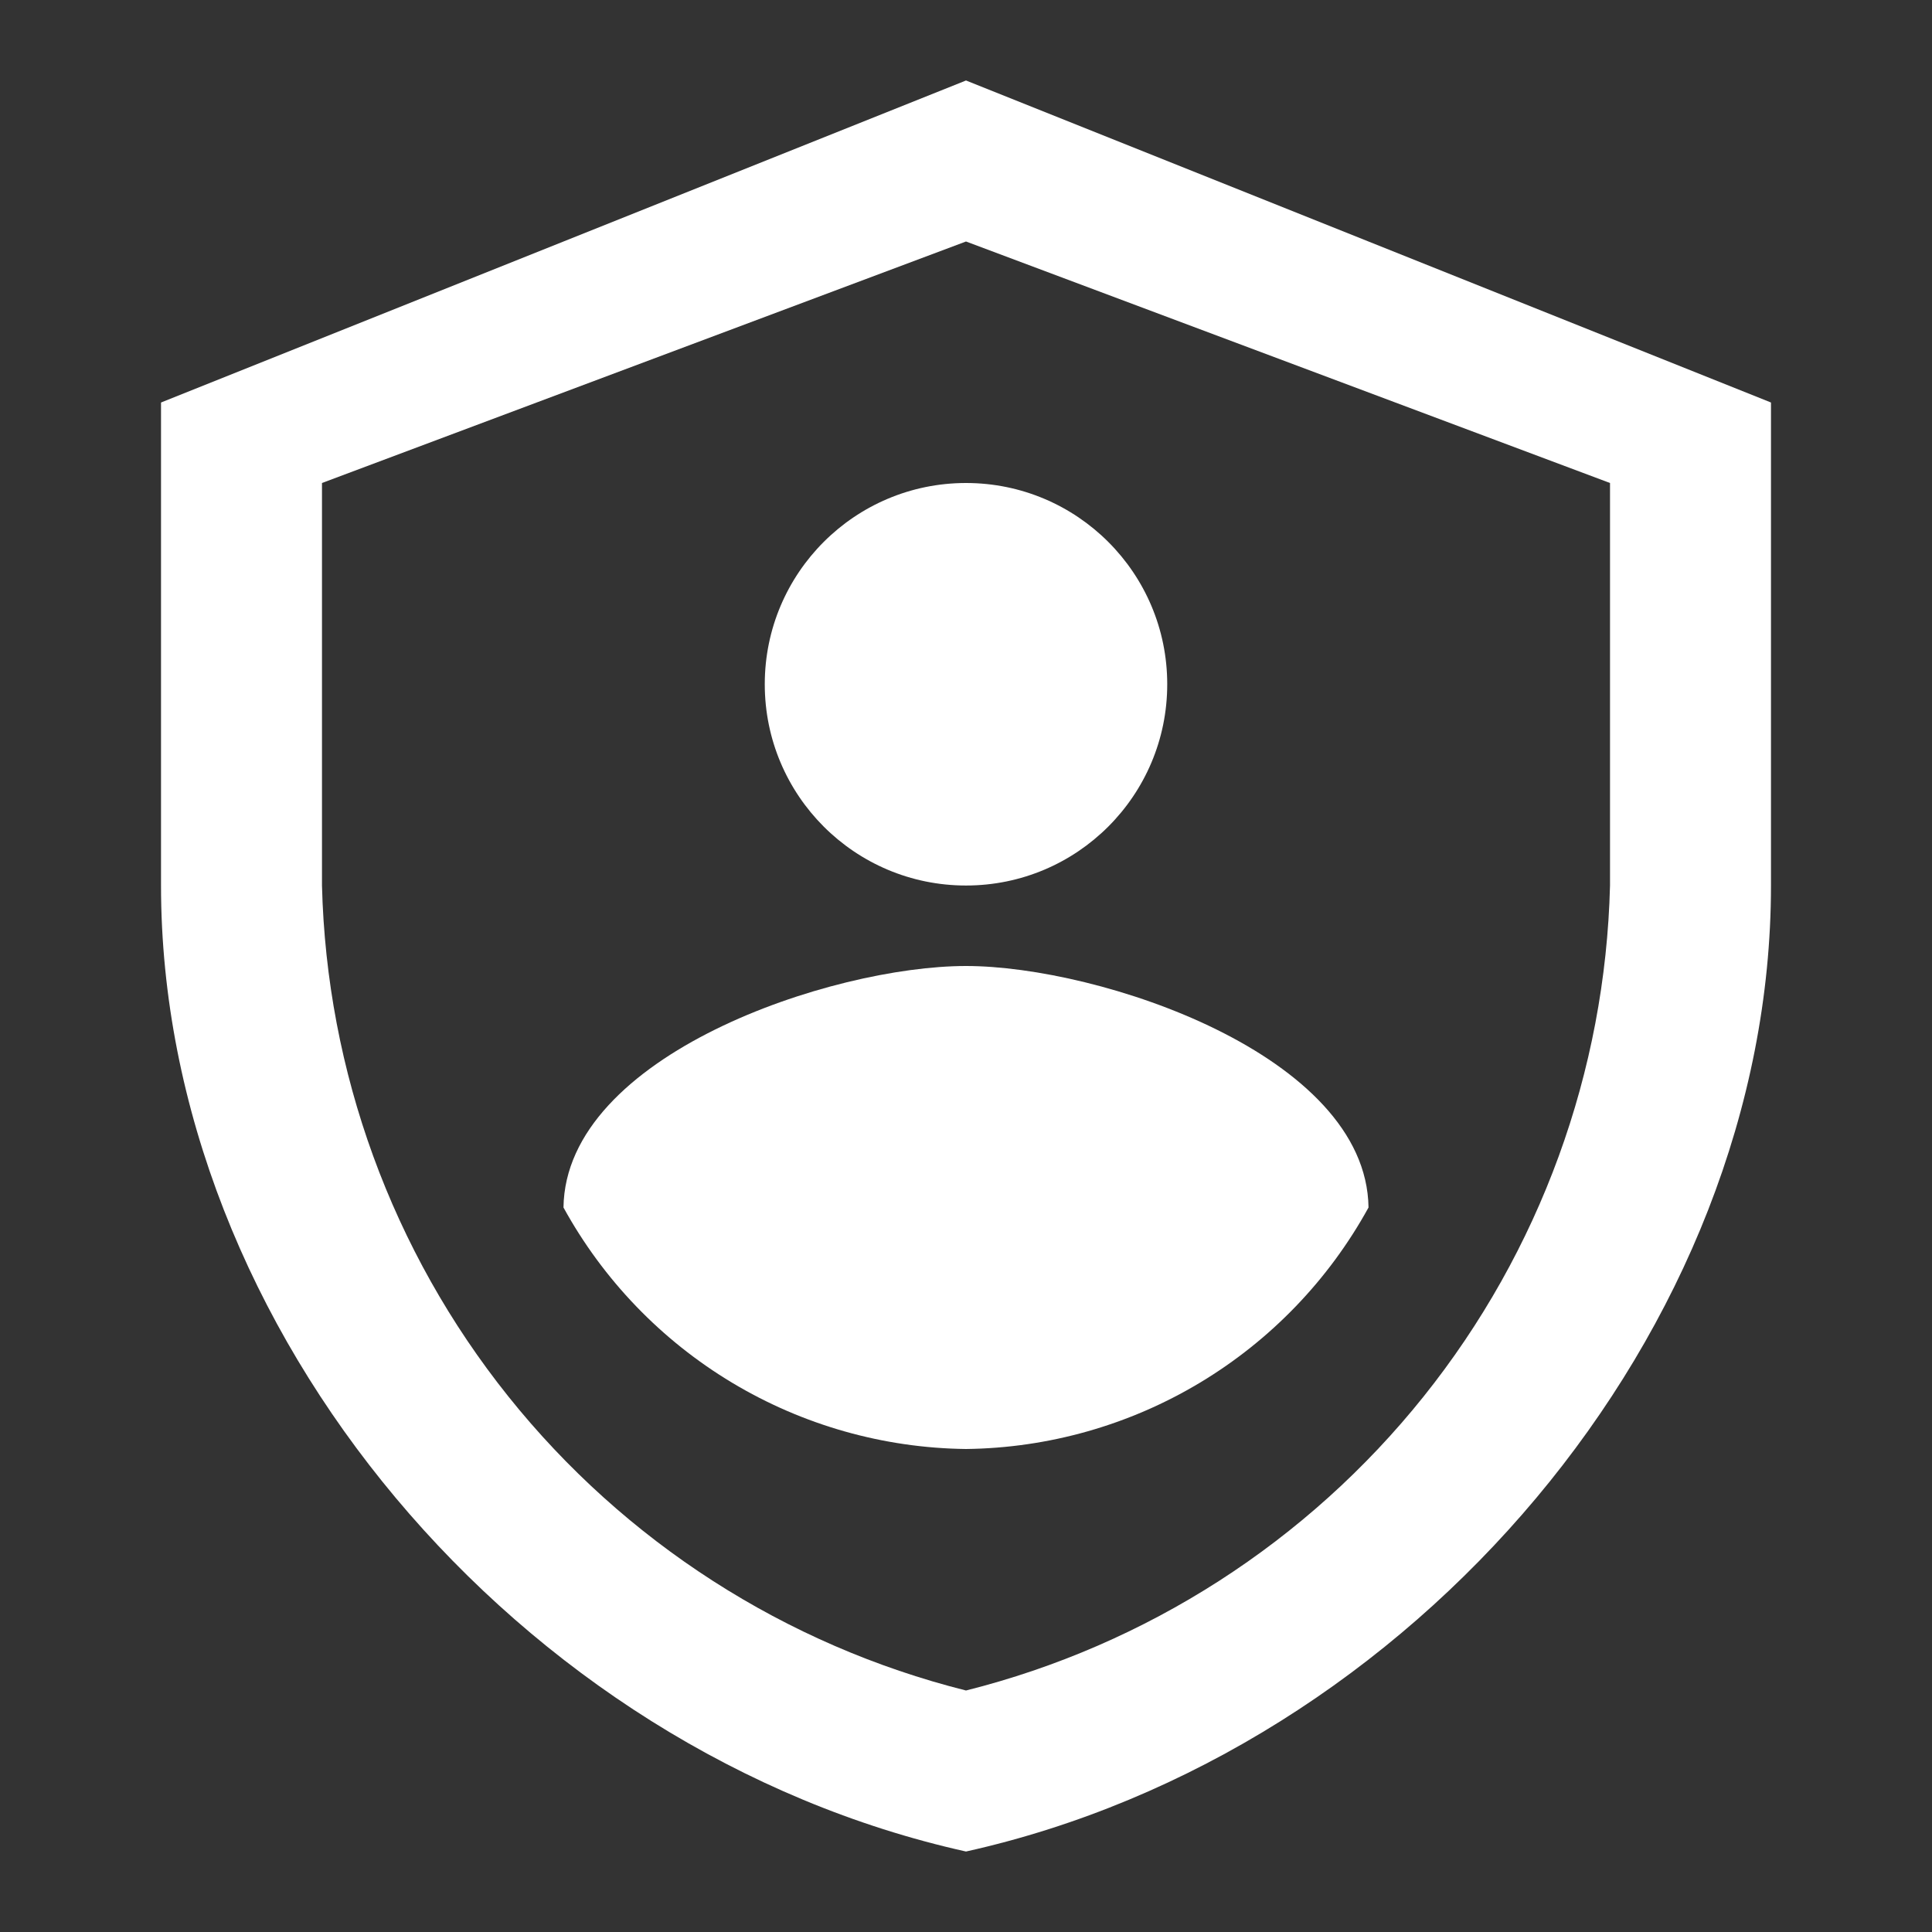 <svg width="38" height="38" viewBox="0 0 38 38" fill="none" xmlns="http://www.w3.org/2000/svg">
<rect x="0" y="0" width="38" height="38" fill="#333333" stroke="none"/>
<path d="M19 36.417C10.201 34.461 3.167 26.16 3.167 17.417V7.917L19 1.583L34.833 7.917V17.417C34.833 26.163 27.799 34.461 19 36.417ZM6.333 9.5V17.417C6.424 21.078 7.711 24.608 9.999 27.467C12.287 30.327 15.448 32.358 19 33.25C22.552 32.358 25.713 30.327 28.001 27.467C30.289 24.608 31.576 21.078 31.667 17.417V9.5L19 4.75L6.333 9.5Z" fill="white"/>
<path d="M19 17.417C21.186 17.417 22.958 15.645 22.958 13.458C22.958 11.272 21.186 9.5 19 9.5C16.814 9.5 15.042 11.272 15.042 13.458C15.042 15.645 16.814 17.417 19 17.417Z" fill="white"/>
<path d="M11.083 23.75C11.864 25.172 13.008 26.361 14.399 27.196C15.79 28.031 17.378 28.481 19 28.5C20.622 28.481 22.21 28.031 23.601 27.196C24.992 26.361 26.136 25.172 26.917 23.75C26.877 20.748 21.625 19 19 19C16.36 19 11.123 20.748 11.083 23.75Z" fill="white"/>
</svg>

